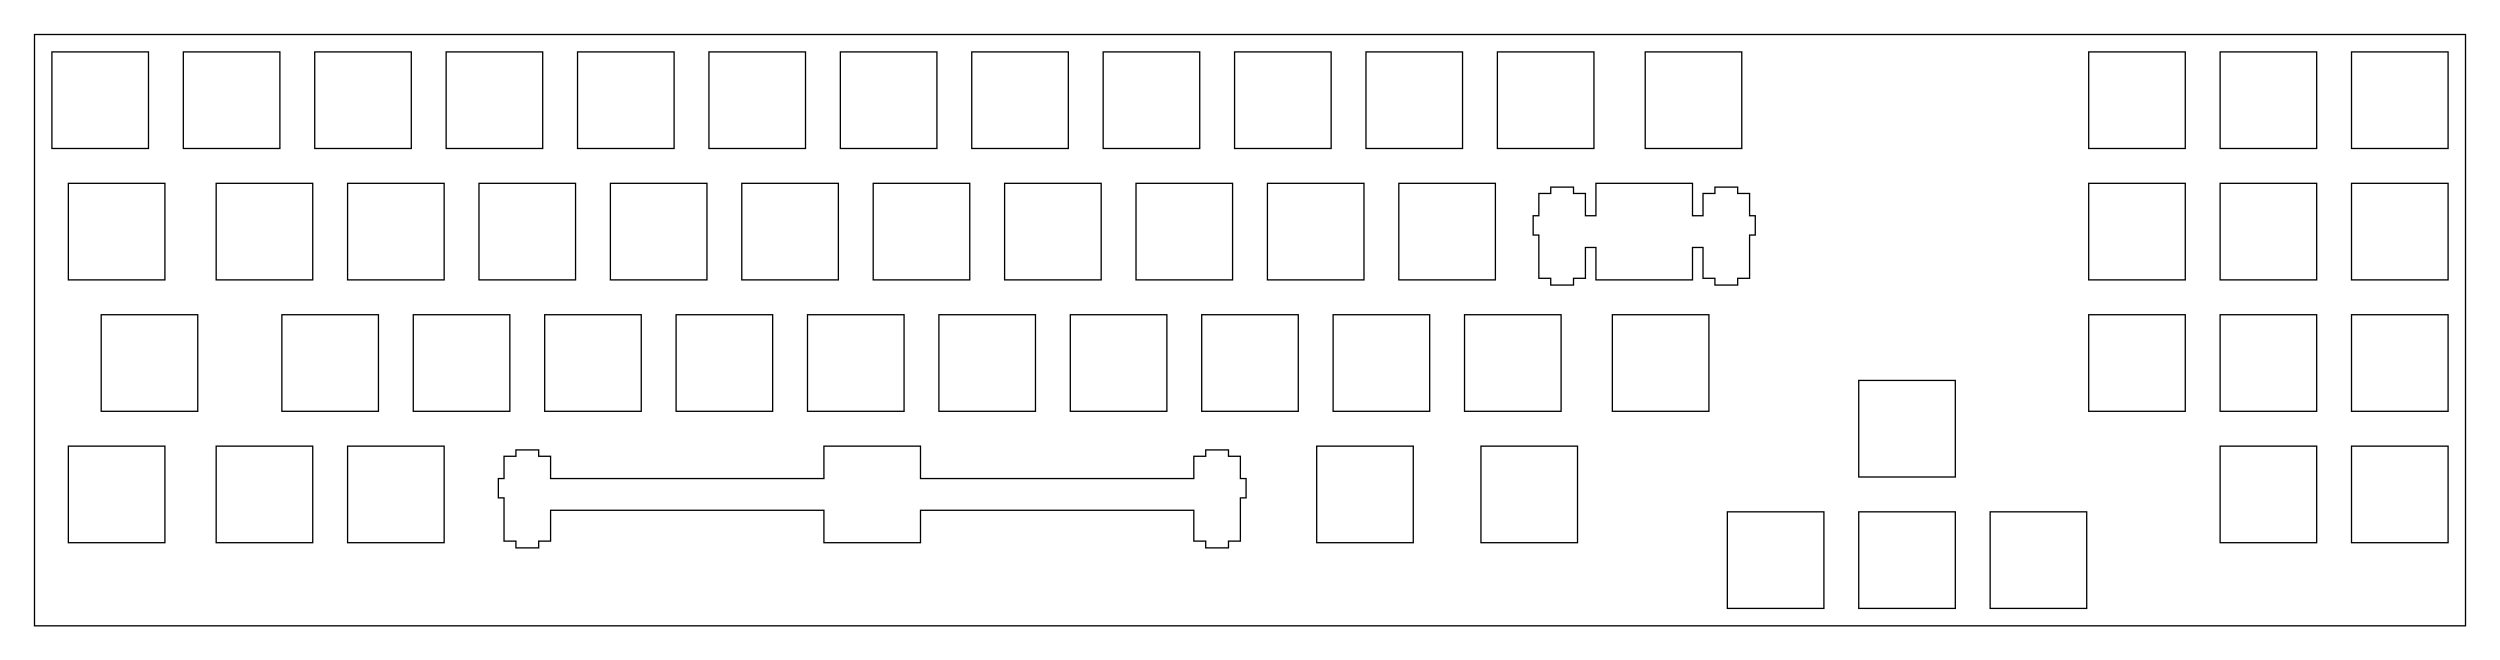 <?xml version="1.0"?>
<!-- Generated by SVGo -->
<svg width="362.427mm" height="95.727mm"
     viewBox="0.000 0.000 362.427 95.727"
     xmlns="http://www.w3.org/2000/svg" 
     xmlns:xlink="http://www.w3.org/1999/xlink">
<polygon points="357.427,90.727 5.001,90.727 5.001,5.001 357.427,5.001" style="fill:none;stroke-width:0.05mm;stroke:black"/>
<polygon points="250.413,74.201 250.413,88.201 264.413,88.201 264.413,74.201" style="fill:none;stroke-width:0.05mm;stroke:black"/>
<polygon points="269.463,74.201 269.463,88.201 283.463,88.201 283.463,74.201" style="fill:none;stroke-width:0.05mm;stroke:black"/>
<polygon points="288.513,74.201 288.513,88.201 302.513,88.201 302.513,74.201" style="fill:none;stroke-width:0.05mm;stroke:black"/>
<polygon points="119.444,64.676 119.444,69.376 79.819,69.376 79.819,66.146 78.094,66.146 78.094,65.225 74.794,65.225 74.794,66.146 73.069,66.146 73.069,69.376 72.244,69.376 72.244,72.176 73.069,72.176 73.069,78.446 74.794,78.446 74.794,79.426 78.094,79.426 78.094,78.446 79.819,78.446 79.819,73.976 119.444,73.976 119.444,78.676 133.444,78.676 133.444,73.976 173.069,73.976 173.069,78.446 174.794,78.446 174.794,79.426 178.094,79.426 178.094,78.446 179.819,78.446 179.819,72.176 180.644,72.176 180.644,69.376 179.819,69.376 179.819,66.146 178.094,66.146 178.094,65.225 174.794,65.225 174.794,66.146 173.069,66.146 173.069,69.376 133.444,69.376 133.444,64.676" style="fill:none;stroke-width:0.05mm;stroke:black"/>
<polygon points="9.907,64.676 9.907,78.676 23.907,78.676 23.907,64.676" style="fill:none;stroke-width:0.05mm;stroke:black"/>
<polygon points="31.338,64.676 31.338,78.676 45.338,78.676 45.338,64.676" style="fill:none;stroke-width:0.05mm;stroke:black"/>
<polygon points="50.388,64.676 50.388,78.676 64.388,78.676 64.388,64.676" style="fill:none;stroke-width:0.05mm;stroke:black"/>
<polygon points="190.882,64.676 190.882,78.676 204.882,78.676 204.882,64.676" style="fill:none;stroke-width:0.05mm;stroke:black"/>
<polygon points="214.694,64.676 214.694,78.676 228.694,78.676 228.694,64.676" style="fill:none;stroke-width:0.05mm;stroke:black"/>
<polygon points="321.851,64.676 321.851,78.676 335.851,78.676 335.851,64.676" style="fill:none;stroke-width:0.05mm;stroke:black"/>
<polygon points="340.901,64.676 340.901,78.676 354.901,78.676 354.901,64.676" style="fill:none;stroke-width:0.05mm;stroke:black"/>
<polygon points="269.463,55.151 269.463,69.151 283.463,69.151 283.463,55.151" style="fill:none;stroke-width:0.05mm;stroke:black"/>
<polygon points="14.669,45.626 14.669,59.626 28.669,59.626 28.669,45.626" style="fill:none;stroke-width:0.05mm;stroke:black"/>
<polygon points="40.863,45.626 40.863,59.626 54.863,59.626 54.863,45.626" style="fill:none;stroke-width:0.05mm;stroke:black"/>
<polygon points="59.913,45.626 59.913,59.626 73.913,59.626 73.913,45.626" style="fill:none;stroke-width:0.05mm;stroke:black"/>
<polygon points="78.963,45.626 78.963,59.626 92.963,59.626 92.963,45.626" style="fill:none;stroke-width:0.05mm;stroke:black"/>
<polygon points="98.013,45.626 98.013,59.626 112.013,59.626 112.013,45.626" style="fill:none;stroke-width:0.05mm;stroke:black"/>
<polygon points="117.063,45.626 117.063,59.626 131.063,59.626 131.063,45.626" style="fill:none;stroke-width:0.05mm;stroke:black"/>
<polygon points="136.113,45.626 136.113,59.626 150.113,59.626 150.113,45.626" style="fill:none;stroke-width:0.05mm;stroke:black"/>
<polygon points="155.163,45.626 155.163,59.626 169.163,59.626 169.163,45.626" style="fill:none;stroke-width:0.05mm;stroke:black"/>
<polygon points="174.213,45.626 174.213,59.626 188.213,59.626 188.213,45.626" style="fill:none;stroke-width:0.05mm;stroke:black"/>
<polygon points="193.263,45.626 193.263,59.626 207.263,59.626 207.263,45.626" style="fill:none;stroke-width:0.05mm;stroke:black"/>
<polygon points="212.313,45.626 212.313,59.626 226.313,59.626 226.313,45.626" style="fill:none;stroke-width:0.05mm;stroke:black"/>
<polygon points="233.744,45.626 233.744,59.626 247.744,59.626 247.744,45.626" style="fill:none;stroke-width:0.05mm;stroke:black"/>
<polygon points="302.801,45.626 302.801,59.626 316.801,59.626 316.801,45.626" style="fill:none;stroke-width:0.05mm;stroke:black"/>
<polygon points="321.851,45.626 321.851,59.626 335.851,59.626 335.851,45.626" style="fill:none;stroke-width:0.05mm;stroke:black"/>
<polygon points="340.901,45.626 340.901,59.626 354.901,59.626 354.901,45.626" style="fill:none;stroke-width:0.05mm;stroke:black"/>
<polygon points="231.363,26.576 231.363,31.276 229.838,31.276 229.838,28.046 228.113,28.046 228.113,27.126 224.813,27.126 224.813,28.046 223.088,28.046 223.088,31.276 222.263,31.276 222.263,34.076 223.088,34.076 223.088,40.346 224.813,40.346 224.813,41.326 228.113,41.326 228.113,40.346 229.838,40.346 229.838,35.876 231.363,35.876 231.363,40.576 245.363,40.576 245.363,35.876 246.888,35.876 246.888,40.346 248.613,40.346 248.613,41.326 251.913,41.326 251.913,40.346 253.638,40.346 253.638,34.076 254.463,34.076 254.463,31.276 253.638,31.276 253.638,28.046 251.913,28.046 251.913,27.126 248.613,27.126 248.613,28.046 246.888,28.046 246.888,31.276 245.363,31.276 245.363,26.576" style="fill:none;stroke-width:0.05mm;stroke:black"/>
<polygon points="9.907,26.576 9.907,40.576 23.907,40.576 23.907,26.576" style="fill:none;stroke-width:0.05mm;stroke:black"/>
<polygon points="31.338,26.576 31.338,40.576 45.338,40.576 45.338,26.576" style="fill:none;stroke-width:0.05mm;stroke:black"/>
<polygon points="50.388,26.576 50.388,40.576 64.388,40.576 64.388,26.576" style="fill:none;stroke-width:0.05mm;stroke:black"/>
<polygon points="69.438,26.576 69.438,40.576 83.438,40.576 83.438,26.576" style="fill:none;stroke-width:0.05mm;stroke:black"/>
<polygon points="88.488,26.576 88.488,40.576 102.488,40.576 102.488,26.576" style="fill:none;stroke-width:0.05mm;stroke:black"/>
<polygon points="107.538,26.576 107.538,40.576 121.538,40.576 121.538,26.576" style="fill:none;stroke-width:0.05mm;stroke:black"/>
<polygon points="126.588,26.576 126.588,40.576 140.588,40.576 140.588,26.576" style="fill:none;stroke-width:0.05mm;stroke:black"/>
<polygon points="145.638,26.576 145.638,40.576 159.638,40.576 159.638,26.576" style="fill:none;stroke-width:0.05mm;stroke:black"/>
<polygon points="164.688,26.576 164.688,40.576 178.688,40.576 178.688,26.576" style="fill:none;stroke-width:0.05mm;stroke:black"/>
<polygon points="183.738,26.576 183.738,40.576 197.738,40.576 197.738,26.576" style="fill:none;stroke-width:0.05mm;stroke:black"/>
<polygon points="202.788,26.576 202.788,40.576 216.788,40.576 216.788,26.576" style="fill:none;stroke-width:0.05mm;stroke:black"/>
<polygon points="302.801,26.576 302.801,40.576 316.801,40.576 316.801,26.576" style="fill:none;stroke-width:0.05mm;stroke:black"/>
<polygon points="321.851,26.576 321.851,40.576 335.851,40.576 335.851,26.576" style="fill:none;stroke-width:0.05mm;stroke:black"/>
<polygon points="340.901,26.576 340.901,40.576 354.901,40.576 354.901,26.576" style="fill:none;stroke-width:0.05mm;stroke:black"/>
<polygon points="7.526,7.526 7.526,21.526 21.526,21.526 21.526,7.526" style="fill:none;stroke-width:0.05mm;stroke:black"/>
<polygon points="26.576,7.526 26.576,21.526 40.576,21.526 40.576,7.526" style="fill:none;stroke-width:0.05mm;stroke:black"/>
<polygon points="45.626,7.526 45.626,21.526 59.626,21.526 59.626,7.526" style="fill:none;stroke-width:0.05mm;stroke:black"/>
<polygon points="64.676,7.526 64.676,21.526 78.676,21.526 78.676,7.526" style="fill:none;stroke-width:0.05mm;stroke:black"/>
<polygon points="83.726,7.526 83.726,21.526 97.726,21.526 97.726,7.526" style="fill:none;stroke-width:0.05mm;stroke:black"/>
<polygon points="102.775,7.526 102.775,21.526 116.775,21.526 116.775,7.526" style="fill:none;stroke-width:0.05mm;stroke:black"/>
<polygon points="121.825,7.526 121.825,21.526 135.826,21.526 135.826,7.526" style="fill:none;stroke-width:0.05mm;stroke:black"/>
<polygon points="140.876,7.526 140.876,21.526 154.876,21.526 154.876,7.526" style="fill:none;stroke-width:0.05mm;stroke:black"/>
<polygon points="159.926,7.526 159.926,21.526 173.926,21.526 173.926,7.526" style="fill:none;stroke-width:0.05mm;stroke:black"/>
<polygon points="178.976,7.526 178.976,21.526 192.976,21.526 192.976,7.526" style="fill:none;stroke-width:0.05mm;stroke:black"/>
<polygon points="198.026,7.526 198.026,21.526 212.026,21.526 212.026,7.526" style="fill:none;stroke-width:0.05mm;stroke:black"/>
<polygon points="217.076,7.526 217.076,21.526 231.076,21.526 231.076,7.526" style="fill:none;stroke-width:0.05mm;stroke:black"/>
<polygon points="238.507,7.526 238.507,21.526 252.507,21.526 252.507,7.526" style="fill:none;stroke-width:0.05mm;stroke:black"/>
<polygon points="302.801,7.526 302.801,21.526 316.801,21.526 316.801,7.526" style="fill:none;stroke-width:0.05mm;stroke:black"/>
<polygon points="321.851,7.526 321.851,21.526 335.851,21.526 335.851,7.526" style="fill:none;stroke-width:0.05mm;stroke:black"/>
<polygon points="340.901,7.526 340.901,21.526 354.901,21.526 354.901,7.526" style="fill:none;stroke-width:0.05mm;stroke:black"/>
</svg>
